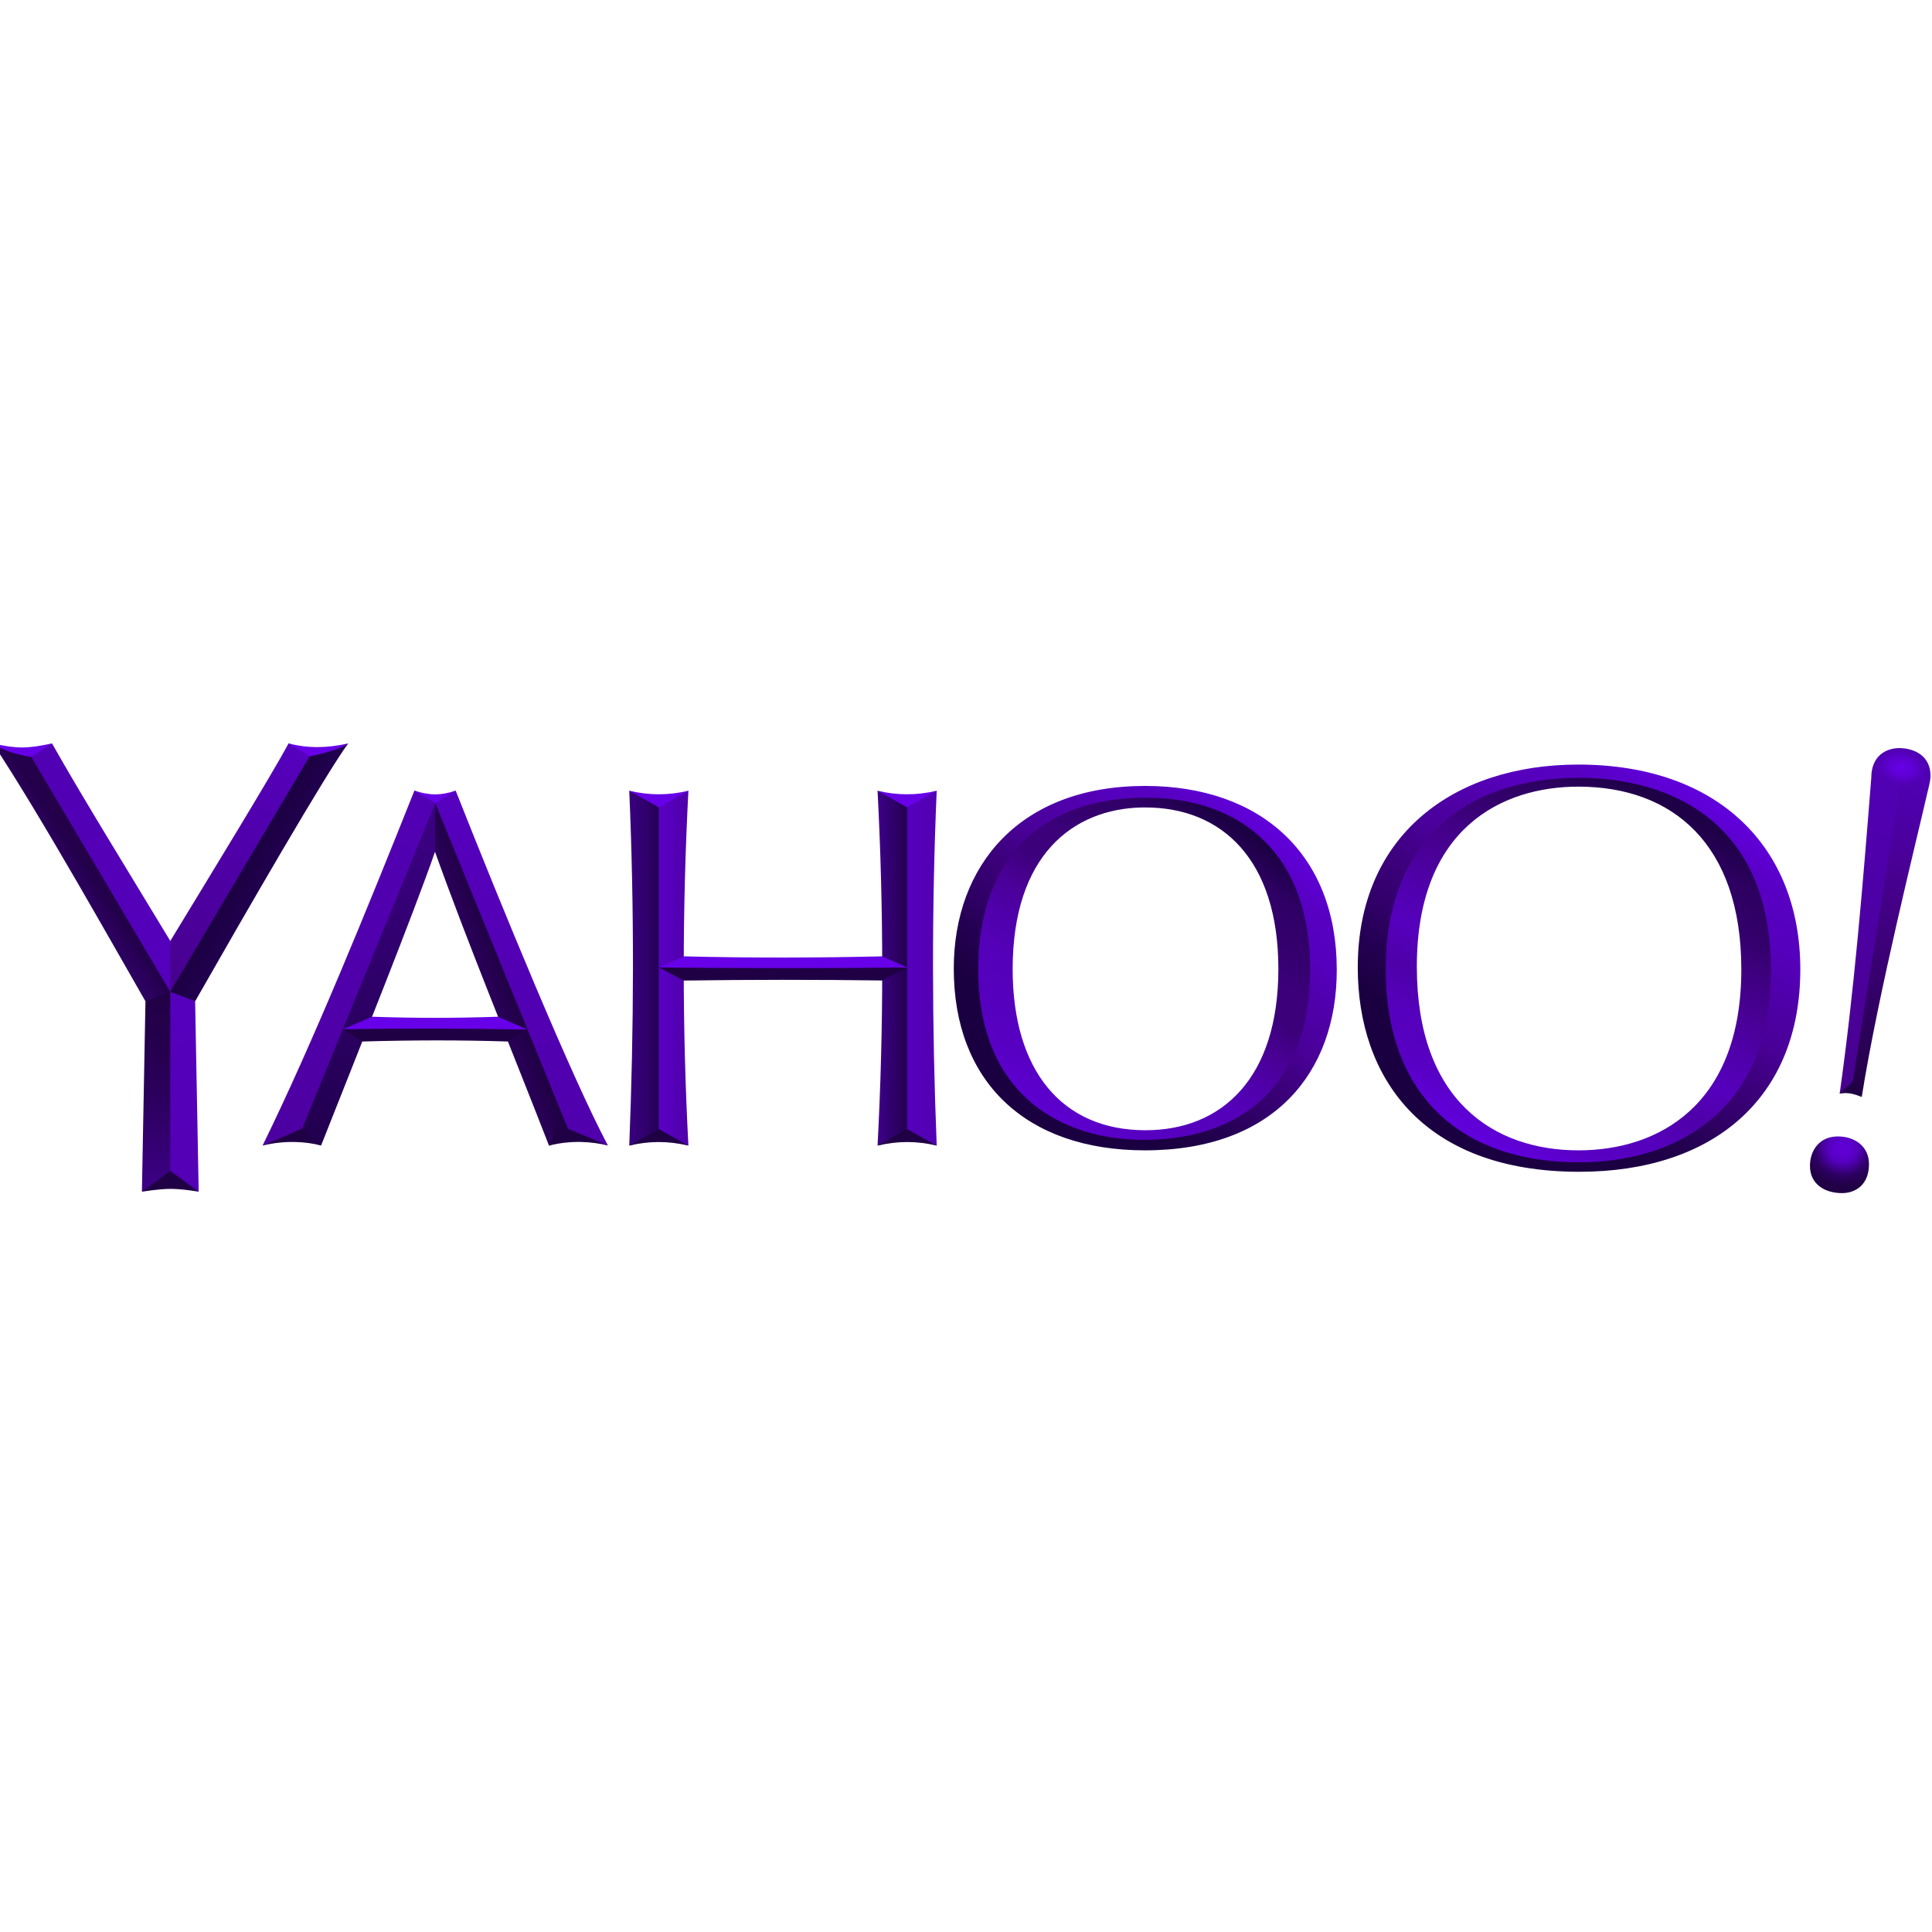<?xml version="1.0" encoding="UTF-8" standalone="no"?>
<svg
   xmlns:dc="http://purl.org/dc/elements/1.1/"
   xmlns:cc="http://creativecommons.org/ns#"
   xmlns:rdf="http://www.w3.org/1999/02/22-rdf-syntax-ns#"
   xmlns:svg="http://www.w3.org/2000/svg"
   xmlns="http://www.w3.org/2000/svg"
   id="svg1820"
   version="1.1"
   viewBox="0 0 135.467 135.467"
   height="512"
   width="512">
  <defs
     id="defs1814">
    <linearGradient
       gradientTransform="matrix(6,0,0,-6,4255,3247)"
       y2="511.512"
       x2="-693.305"
       y1="534.845"
       x1="-683.305"
       gradientUnits="userSpaceOnUse"
       id="path2995-1-0_1_">
      <stop
         id="stop4-7"
         stop-color="#37aee2"
         offset="0" />
      <stop
         id="stop6-3"
         stop-color="#1e96c8"
         offset="1" />
    </linearGradient>
    <linearGradient
       gradientTransform="matrix(1,0,0,-1,0,242)"
       y2="78.245"
       x2="153.991"
       y1="118.245"
       x1="128.991"
       gradientUnits="userSpaceOnUse"
       id="path2991_1_">
      <stop
         id="stop12-6"
         stop-color="#eff7fc"
         offset="0" />
      <stop
         id="stop14-1"
         stop-color="#fff"
         offset="1" />
    </linearGradient>
    <linearGradient
       gradientTransform="matrix(0.61,0,0,0.61,1384.692,-1754.8)"
       y2="3372.804"
       x2="-2713.705"
       y1="3633.156"
       x1="-2760.852"
       gradientUnits="userSpaceOnUse"
       id="a">
      <stop
         id="stop2"
         stop-color="#210045"
         offset="0" />
      <stop
         id="stop4"
         stop-color="#430085"
         offset=".594" />
      <stop
         id="stop6"
         stop-color="#5000b2"
         offset="1" />
    </linearGradient>
    <linearGradient
       gradientTransform="matrix(0.61,0,0,0.61,1384.692,-1754.8)"
       y2="3677.752"
       x2="-3825.369"
       y1="3392.57"
       x1="-3965.148"
       gradientUnits="userSpaceOnUse"
       id="b">
      <stop
         id="stop13"
         stop-color="#5500bd"
         offset="0" />
      <stop
         id="stop15"
         stop-color="#5000ac"
         offset="1" />
    </linearGradient>
    <linearGradient
       gradientTransform="matrix(0.61,0,0,0.61,1384.692,-1754.8)"
       y2="3530.731"
       x2="-3901.882"
       y1="3537.693"
       x1="-3920.091"
       gradientUnits="userSpaceOnUse"
       id="c">
      <stop
         id="stop22"
         stop-color="#2a005a"
         offset="0" />
      <stop
         id="stop24"
         stop-color="#210046"
         offset="1" />
    </linearGradient>
    <linearGradient
       gradientTransform="matrix(0.61,0,0,0.61,1384.692,-1754.8)"
       y2="3424.715"
       x2="-3976.859"
       y1="3673.329"
       x1="-4073.047"
       gradientUnits="userSpaceOnUse"
       id="d">
      <stop
         id="stop29"
         stop-color="#21004e"
         offset="0" />
      <stop
         id="stop31"
         stop-color="#39007f"
         offset="1" />
    </linearGradient>
    <linearGradient
       gradientTransform="matrix(0.61,0,0,0.61,1384.692,-1754.8)"
       y2="3454.99"
       x2="-4103.657"
       y1="3443.818"
       x1="-4122.404"
       gradientUnits="userSpaceOnUse"
       id="e">
      <stop
         id="stop38"
         stop-color="#1b0041"
         offset="0" />
      <stop
         id="stop40"
         stop-color="#21004f"
         offset="1" />
    </linearGradient>
    <linearGradient
       gradientTransform="matrix(0.61,0,0,0.61,1384.692,-1754.8)"
       y2="3548.955"
       x2="-4184.228"
       y1="3339.554"
       x1="-4084.08"
       gradientUnits="userSpaceOnUse"
       id="f">
      <stop
         id="stop45"
         stop-color="#5500bd"
         offset="0" />
      <stop
         id="stop47"
         stop-color="#47008d"
         offset="1" />
    </linearGradient>
    <linearGradient
       gradientTransform="matrix(0.61,0,0,0.61,1384.692,-1754.8)"
       y2="3550.831"
       x2="-4188.409"
       y1="3342.928"
       x1="-4288.005"
       gradientUnits="userSpaceOnUse"
       id="g">
      <stop
         id="stop52"
         stop-color="#5100b2"
         offset="0" />
      <stop
         id="stop54"
         stop-color="#5500bd"
         offset="1" />
    </linearGradient>
    <linearGradient
       gradientTransform="matrix(0.61,0,0,0.61,1384.692,-1754.8)"
       y2="3443.258"
       x2="-4252.414"
       y1="3455.239"
       x1="-4270.417"
       gradientUnits="userSpaceOnUse"
       id="h">
      <stop
         id="stop61"
         stop-opacity=".98"
         stop-color="#27005d"
         offset="0" />
      <stop
         id="stop63"
         stop-color="#2b005d"
         offset=".318" />
      <stop
         id="stop65"
         stop-color="#280055"
         offset=".598" />
      <stop
         id="stop67"
         stop-color="#24004d"
         offset=".809" />
      <stop
         id="stop69"
         stop-color="#230049"
         offset="1" />
    </linearGradient>
    <linearGradient
       gradientTransform="matrix(0.61,0,0,0.61,1384.692,-1754.8)"
       y2="3719.621"
       x2="-4167.84"
       y1="3549.587"
       x1="-4189.426"
       gradientUnits="userSpaceOnUse"
       id="i">
      <stop
         id="stop74"
         stop-color="#5500bd"
         offset="0" />
      <stop
         id="stop76"
         stop-color="#5300b5"
         offset="1" />
    </linearGradient>
    <linearGradient
       gradientTransform="matrix(0.61,0,0,0.61,1384.692,-1754.8)"
       y2="3718.649"
       x2="-4196.706"
       y1="3550.403"
       x1="-4196.706"
       gradientUnits="userSpaceOnUse"
       id="j">
      <stop
         id="stop81"
         stop-color="#210045"
         offset="0" />
      <stop
         id="stop83"
         stop-color="#25004d"
         offset=".25" />
      <stop
         id="stop85"
         stop-color="#2b005c"
         offset=".5" />
      <stop
         id="stop87"
         stop-color="#340071"
         offset=".749" />
      <stop
         id="stop89"
         stop-color="#3e0088"
         offset="1" />
    </linearGradient>
    <linearGradient
       gradientTransform="matrix(0.61,0,0,0.61,1384.692,-1754.8)"
       y2="3390.673"
       x2="-3959.839"
       y1="3677.251"
       x1="-4102.986"
       gradientUnits="userSpaceOnUse"
       id="k">
      <stop
         id="stop94"
         stop-color="#4d00a1"
         offset="0" />
      <stop
         id="stop96"
         stop-color="#5200b4"
         offset="1" />
    </linearGradient>
    <linearGradient
       gradientTransform="matrix(0.61,0,0,0.61,1384.692,-1754.8)"
       y2="3578.623"
       x2="-3883.31"
       y1="3578.623"
       x1="-4038.352"
       gradientUnits="userSpaceOnUse"
       id="l">
      <stop
         id="stop103"
         stop-color="#6700e8"
         offset="0" />
      <stop
         id="stop105"
         stop-color="#6700e8"
         offset=".506" />
      <stop
         id="stop107"
         stop-color="#6700e8"
         offset="1" />
    </linearGradient>
    <linearGradient
       gradientTransform="matrix(0.61,0,0,0.61,1384.692,-1754.8)"
       y2="3529.594"
       x2="-3746.889"
       y1="3529.594"
       x1="-3772.074"
       gradientUnits="userSpaceOnUse"
       id="m">
      <stop
         id="stop114"
         stop-color="#5a00c9"
         offset="0" />
      <stop
         id="stop116"
         stop-color="#4f00a8"
         offset="1" />
    </linearGradient>
    <linearGradient
       gradientTransform="matrix(0.61,0,0,0.61,1384.692,-1754.8)"
       y2="3529.595"
       x2="-3771.501"
       y1="3529.595"
       x1="-3796.501"
       gradientUnits="userSpaceOnUse"
       id="n">
      <stop
         id="stop121"
         stop-color="#390080"
         offset="0" />
      <stop
         id="stop123"
         stop-color="#31006e"
         offset=".5" />
      <stop
         id="stop125"
         stop-color="#250056"
         offset="1" />
    </linearGradient>
    <linearGradient
       gradientTransform="matrix(0.61,0,0,0.61,1384.692,-1754.8)"
       y2="3529.594"
       x2="-3561.392"
       y1="3529.594"
       x1="-3587.282"
       gradientUnits="userSpaceOnUse"
       id="o">
      <stop
         id="stop130"
         stop-color="#3f008b"
         offset="0" />
      <stop
         id="stop132"
         stop-color="#220050"
         offset="1" />
    </linearGradient>
    <linearGradient
       gradientTransform="matrix(0.61,0,0,0.61,1384.692,-1754.8)"
       y2="3527.404"
       x2="-3561.838"
       y1="3527.404"
       x1="-3771.635"
       gradientUnits="userSpaceOnUse"
       id="p">
      <stop
         id="stop137"
         stop-color="#6700e8"
         offset="0" />
      <stop
         id="stop139"
         stop-color="#6700e8"
         offset=".5" />
      <stop
         id="stop141"
         stop-color="#6700e8"
         offset="1" />
    </linearGradient>
    <linearGradient
       gradientTransform="matrix(0.61,0,0,0.61,1384.692,-1754.8)"
       y2="3648.774"
       x2="-3441.714"
       y1="3411.788"
       x1="-3280.825"
       gradientUnits="userSpaceOnUse"
       id="q">
      <stop
         id="stop146"
         stop-color="#1c0044"
         offset="0" />
      <stop
         id="stop148"
         stop-color="#2f0065"
         offset=".1" />
      <stop
         id="stop150"
         stop-color="#34006d"
         offset=".205" />
      <stop
         id="stop152"
         stop-color="#3b007a"
         offset=".3" />
      <stop
         id="stop154"
         stop-color="#3c007a"
         offset=".4" />
      <stop
         id="stop156"
         stop-color="#490096"
         offset=".5" />
      <stop
         id="stop158"
         stop-color="#5000ab"
         offset=".6" />
      <stop
         id="stop160"
         stop-color="#5400ba"
         offset=".7" />
      <stop
         id="stop162"
         stop-color="#5500bc"
         offset=".803" />
      <stop
         id="stop164"
         stop-color="#5700c2"
         offset=".9" />
      <stop
         id="stop166"
         stop-color="#5c00ce"
         offset="1" />
    </linearGradient>
    <linearGradient
       gradientTransform="matrix(0.61,0,0,0.61,1384.692,-1754.8)"
       y2="3405.088"
       x2="-3260.312"
       y1="3657.298"
       x1="-3461.777"
       gradientUnits="userSpaceOnUse"
       id="r">
      <stop
         id="stop171"
         stop-color="#1b0041"
         offset="0" />
      <stop
         id="stop173"
         stop-color="#1b0041"
         offset=".1" />
      <stop
         id="stop175"
         stop-color="#1b0041"
         offset=".205" />
      <stop
         id="stop177"
         stop-color="#240052"
         offset=".3" />
      <stop
         id="stop179"
         stop-color="#32006a"
         offset=".4" />
      <stop
         id="stop181"
         stop-color="#3d007d"
         offset=".5" />
      <stop
         id="stop183"
         stop-color="#490098"
         offset=".6" />
      <stop
         id="stop185"
         stop-color="#4f00a8"
         offset=".7" />
      <stop
         id="stop187"
         stop-color="#5500bc"
         offset=".803" />
      <stop
         id="stop189"
         stop-color="#5700c2"
         offset=".9" />
      <stop
         id="stop191"
         stop-color="#6000da"
         offset="1" />
    </linearGradient>
    <linearGradient
       gradientTransform="matrix(0.61,0,0,0.61,1384.692,-1754.8)"
       y2="3674.172"
       x2="-3070.137"
       y1="3389.648"
       x1="-2919.496"
       gradientUnits="userSpaceOnUse"
       id="s">
      <stop
         id="stop196"
         stop-color="#1e0046"
         offset="0" />
      <stop
         id="stop198"
         stop-color="#2d0061"
         offset=".1" />
      <stop
         id="stop200"
         stop-color="#33006b"
         offset=".205" />
      <stop
         id="stop202"
         stop-color="#400082"
         offset=".3" />
      <stop
         id="stop204"
         stop-color="#490096"
         offset=".4" />
      <stop
         id="stop206"
         stop-color="#5000ac"
         offset=".5" />
      <stop
         id="stop208"
         stop-color="#5500bd"
         offset=".6" />
      <stop
         id="stop210"
         stop-color="#4f00a8"
         offset=".7" />
      <stop
         id="stop212"
         stop-color="#5500bc"
         offset=".803" />
      <stop
         id="stop214"
         stop-color="#5700c2"
         offset=".9" />
      <stop
         id="stop216"
         stop-color="#6000da"
         offset="1" />
    </linearGradient>
    <linearGradient
       gradientTransform="matrix(0.61,0,0,0.61,1384.692,-1754.8)"
       y2="3380.303"
       x2="-2899.554"
       y1="3684.496"
       x1="-3090.618"
       gradientUnits="userSpaceOnUse"
       id="t">
      <stop
         id="stop221"
         stop-color="#1b0041"
         offset="0" />
      <stop
         id="stop223"
         stop-color="#1b0041"
         offset=".1" />
      <stop
         id="stop225"
         stop-color="#1b0041"
         offset=".205" />
      <stop
         id="stop227"
         stop-color="#240052"
         offset=".3" />
      <stop
         id="stop229"
         stop-color="#32006a"
         offset=".4" />
      <stop
         id="stop231"
         stop-color="#3d007d"
         offset=".5" />
      <stop
         id="stop233"
         stop-color="#490098"
         offset=".6" />
      <stop
         id="stop235"
         stop-color="#4f00a8"
         offset=".7" />
      <stop
         id="stop237"
         stop-color="#5500bc"
         offset=".803" />
      <stop
         id="stop239"
         stop-color="#5700c2"
         offset=".9" />
      <stop
         id="stop241"
         stop-color="#6000da"
         offset="1" />
    </linearGradient>
    <radialGradient
       gradientUnits="userSpaceOnUse"
       gradientTransform="matrix(-0.219,0.745,-0.782,-0.23,1750.597,2437.396)"
       r="24.95"
       cy="3093.322"
       cx="-1657.755"
       id="u">
      <stop
         id="stop246"
         stop-color="#6000d8"
         offset="0" />
      <stop
         id="stop248"
         stop-color="#5c00cd"
         offset=".209" />
      <stop
         id="stop250"
         stop-color="#5500be"
         offset=".374" />
      <stop
         id="stop252"
         stop-color="#2d0062"
         offset=".721" />
      <stop
         id="stop254"
         stop-color="#210045"
         offset="1" />
    </radialGradient>
    <linearGradient
       gradientTransform="matrix(0.61,0,0,0.61,1384.692,-1754.8)"
       y2="3375.937"
       x2="-2735.288"
       y1="3634.607"
       x1="-2772.776"
       gradientUnits="userSpaceOnUse"
       id="v">
      <stop
         id="stop259"
         stop-color="#47008d"
         offset="0" />
      <stop
         id="stop261"
         stop-color="#5100b3"
         offset="1" />
    </linearGradient>
    <linearGradient
       gradientTransform="matrix(0.61,0,0,0.61,1384.692,-1754.8)"
       y2="3529.595"
       x2="-3536.938"
       y1="3529.595"
       x1="-3561.979"
       gradientUnits="userSpaceOnUse"
       id="w">
      <stop
         id="stop268"
         stop-color="#5500bd"
         offset="0" />
      <stop
         id="stop270"
         stop-color="#5200b2"
         offset="1" />
    </linearGradient>
    <radialGradient
       gradientUnits="userSpaceOnUse"
       gradientTransform="matrix(-0.808,-0.145,0.103,-0.577,-2103.737,1004.416)"
       r="22.494"
       cy="1743.323"
       cx="-2041.073"
       id="x">
      <stop
         id="stop277"
         stop-color="#6700e8"
         offset="0" />
      <stop
         id="stop279"
         stop-color="#5c00ce"
         offset=".399" />
      <stop
         id="stop281"
         stop-opacity=".045"
         stop-color="#5600bf"
         offset=".701" />
      <stop
         id="stop283"
         stop-opacity="0"
         stop-color="#220047"
         offset="1" />
    </radialGradient>
  </defs>
  <g
     transform="translate(0,-161.533)"
     id="layer1">
    <g
       id="g288"
       transform="matrix(0.136,0,0,0.136,170.729,175.304)">
      <linearGradient
         gradientTransform="matrix(0.61,0,0,0.61,1384.692,-1754.8)"
         y2="3372.804"
         x2="-2713.705"
         y1="3633.156"
         x1="-2760.852"
         gradientUnits="userSpaceOnUse"
         id="linearGradient1240">
        <stop
           id="stop1234"
           stop-color="#210045"
           offset="0" />
        <stop
           id="stop1236"
           stop-color="#430085"
           offset=".594" />
        <stop
           id="stop1238"
           stop-color="#5000b2"
           offset="1" />
      </linearGradient>
      <path
         id="path9"
         d="m -272.82,284.693 c 7.661,1.281 12.779,5.971 12.779,14.045 0,2.672 -1.102,6.435 -1.837,9.615 -5.134,22.63 -25.183,102.589 -33.623,155.958 l -7.767,-7.769 24.719,-164.165 z"
         style="fill:url(#a)" />
      <path
         id="path11"
         d="m -772.423,306.42 c -10.348,2.479 -20.506,2.409 -30.493,0 l 15.856,16.467 z m -158.513,0 c 10.348,2.479 20.507,2.409 30.493,0 l -15.855,16.467 z"
         style="fill:#6700e8" />
      <linearGradient
         gradientTransform="matrix(0.61,0,0,0.61,1384.692,-1754.8)"
         y2="3677.752"
         x2="-3825.369"
         y1="3392.57"
         x1="-3965.148"
         gradientUnits="userSpaceOnUse"
         id="linearGradient1248">
        <stop
           id="stop1244"
           stop-color="#5500bd"
           offset="0" />
        <stop
           id="stop1246"
           stop-color="#5000ac"
           offset="1" />
      </linearGradient>
      <path
         id="path18"
         d="m -1020.435,306.355 c 23.384,59.178 60.183,148.75 78.518,182.983 l -27.145,-8.295 -67.165,-167.966 z"
         style="fill:url(#b)" />
      <path
         id="path20"
         d="m -1041.697,306.35 c 7.468,2.502 13.662,2.654 21.264,0 l -15.112,9.284 z"
         style="fill:#6700e8" />
      <linearGradient
         gradientTransform="matrix(0.61,0,0,0.61,1384.692,-1754.8)"
         y2="3530.731"
         x2="-3901.882"
         y1="3537.693"
         x1="-3920.091"
         gradientUnits="userSpaceOnUse"
         id="linearGradient1256">
        <stop
           id="stop1252"
           stop-color="#2a005a"
           offset="0" />
        <stop
           id="stop1254"
           stop-color="#210046"
           offset="1" />
      </linearGradient>
      <path
         id="path27"
         d="m -1030.957,312.809 68.438,167.851 c -4.049,4.385 -5.854,6.687 -9.792,8.737 -19.836,-51.091 -41.139,-102.196 -59.186,-152.627 l -8.909,-15.104 z"
         style="fill:url(#c)" />
      <linearGradient
         gradientTransform="matrix(0.61,0,0,0.61,1384.692,-1754.8)"
         y2="3424.715"
         x2="-3976.859"
         y1="3673.329"
         x1="-4073.047"
         gradientUnits="userSpaceOnUse"
         id="linearGradient1263">
        <stop
           id="stop1259"
           stop-color="#21004e"
           offset="0" />
        <stop
           id="stop1261"
           stop-color="#39007f"
           offset="1" />
      </linearGradient>
      <path
         id="path34"
         d="m -1089.818,489.333 -20.204,-7.155 71.143,-166.915 7.928,-2.451 v 24.711 c -11.064,31.919 -39.136,101.951 -58.867,151.81 z"
         style="fill:url(#d)" />
      <path
         id="path36"
         d="m -1106.576,282.025 6.708,15.247 17.076,-7.928 6.943,-7.318 c -10.982,2.491 -20.89,2.574 -30.727,-0.001 z"
         style="fill:#6700e8" />
      <linearGradient
         gradientTransform="matrix(0.61,0,0,0.61,1384.692,-1754.8)"
         y2="3454.99"
         x2="-4103.657"
         y1="3443.818"
         x1="-4122.404"
         gradientUnits="userSpaceOnUse"
         id="linearGradient1271">
        <stop
           id="stop1267"
           stop-color="#1b0041"
           offset="0" />
        <stop
           id="stop1269"
           stop-color="#21004f"
           offset="1" />
      </linearGradient>
      <path
         id="path43"
         d="m -1154.753,414.974 -11.587,4.27 -7.318,-12.807 72.573,-115.874 5.188,-1.777 c 7.162,-1.618 14.974,-3.354 20.062,-6.761 -11.528,15.57 -53.495,88.344 -78.918,132.949 z"
         style="fill:url(#e)" />
      <linearGradient
         gradientTransform="matrix(0.61,0,0,0.61,1384.692,-1754.8)"
         y2="3548.955"
         x2="-4184.228"
         y1="3339.554"
         x1="-4084.08"
         gradientUnits="userSpaceOnUse"
         id="linearGradient1278">
        <stop
           id="stop1274"
           stop-color="#5500bd"
           offset="0" />
        <stop
           id="stop1276"
           stop-color="#47008d"
           offset="1" />
      </linearGradient>
      <path
         id="path50"
         d="m -1170.611,413.146 3.049,-3.05 71.794,-121.336 -10.809,-6.735 c -8.668,16.146 -40.638,68.392 -60.986,101.847 l -9.758,18.295 z"
         style="fill:url(#f)" />
      <linearGradient
         gradientTransform="matrix(0.61,0,0,0.61,1384.692,-1754.8)"
         y2="3550.831"
         x2="-4188.409"
         y1="3342.928"
         x1="-4288.005"
         gradientUnits="userSpaceOnUse"
         id="linearGradient1285">
        <stop
           id="stop1281"
           stop-color="#5100b2"
           offset="0" />
        <stop
           id="stop1283"
           stop-color="#5500bd"
           offset="1" />
      </linearGradient>
      <path
         id="path57"
         d="m -1228.546,282.025 c 15.916,28.207 40.349,67.667 60.985,101.847 v 26.224 l -4.879,4.879 -71.354,-126.851 z"
         style="fill:url(#g)" />
      <path
         id="path59"
         d="m -1240.308,289.697 11.762,-7.672 c -12.62,2.69 -17.899,2.863 -30.493,0 l 4.879,5.489 z"
         style="fill:#6700e8" />
      <linearGradient
         gradientTransform="matrix(0.61,0,0,0.61,1384.692,-1754.8)"
         y2="3443.258"
         x2="-4252.414"
         y1="3455.239"
         x1="-4270.417"
         gradientUnits="userSpaceOnUse"
         id="linearGradient1299">
        <stop
           id="stop1289"
           stop-opacity=".98"
           stop-color="#27005d"
           offset="0" />
        <stop
           id="stop1291"
           stop-color="#2b005d"
           offset=".318" />
        <stop
           id="stop1293"
           stop-color="#280055"
           offset=".598" />
        <stop
           id="stop1295"
           stop-color="#24004d"
           offset=".809" />
        <stop
           id="stop1297"
           stop-color="#230049"
           offset="1" />
      </linearGradient>
      <path
         id="path72"
         d="m -1167.561,410.096 -5.488,7.929 -7.318,-3.05 c -13.625,-23.55 -53.677,-95.287 -78.672,-132.95 5.065,3.671 11.912,5.686 19.816,6.97 z"
         style="fill:url(#h)" />
      <linearGradient
         gradientTransform="matrix(0.61,0,0,0.61,1384.692,-1754.8)"
         y2="3719.621"
         x2="-4167.84"
         y1="3549.587"
         x1="-4189.426"
         gradientUnits="userSpaceOnUse"
         id="linearGradient1306">
        <stop
           id="stop1302"
           stop-color="#5500bd"
           offset="0" />
        <stop
           id="stop1304"
           stop-color="#5300b5"
           offset="1" />
      </linearGradient>
      <path
         id="path79"
         d="m -1152.924,513.161 -20.735,-9.757 1.83,-86.601 4.269,-6.708 12.808,4.878 z"
         style="fill:url(#i)" />
      <linearGradient
         gradientTransform="matrix(0.61,0,0,0.61,1384.692,-1754.8)"
         y2="3718.649"
         x2="-4196.706"
         y1="3550.403"
         x1="-4196.706"
         gradientUnits="userSpaceOnUse"
         id="linearGradient1319">
        <stop
           id="stop1309"
           stop-color="#210045"
           offset="0" />
        <stop
           id="stop1311"
           stop-color="#25004d"
           offset=".25" />
        <stop
           id="stop1313"
           stop-color="#2b005c"
           offset=".5" />
        <stop
           id="stop1315"
           stop-color="#340071"
           offset=".749" />
        <stop
           id="stop1317"
           stop-color="#3e0088"
           offset="1" />
      </linearGradient>
      <path
         id="path92"
         d="m -1167.561,506.454 -14.637,6.707 1.83,-98.188 12.807,-4.878 z"
         style="fill:url(#j)" />
      <linearGradient
         gradientTransform="matrix(0.61,0,0,0.61,1384.692,-1754.8)"
         y2="3390.673"
         x2="-3959.839"
         y1="3677.251"
         x1="-4102.986"
         gradientUnits="userSpaceOnUse"
         id="linearGradient1326">
        <stop
           id="stop1322"
           stop-color="#4d00a1"
           offset="0" />
        <stop
           id="stop1324"
           stop-color="#5200b4"
           offset="1" />
      </linearGradient>
      <path
         id="path99"
         d="m -1119.993,489.378 c 25.444,-51.864 53.737,-121.416 78.294,-183.038 l 10.746,6.475 -69.462,169.921 -14.088,4.812 z"
         style="fill:url(#k)" />
      <path
         id="path101"
         d="m -963.246,480.354 21.352,8.993 c -8.189,-2.065 -19.277,-2.857 -30.42,0.052 l 4.169,-10.268 z"
         style="fill:#200045" />
      <linearGradient
         gradientTransform="matrix(0.61,0,0,0.61,1384.692,-1754.8)"
         y2="3578.623"
         x2="-3883.31"
         y1="3578.623"
         x1="-4038.352"
         gradientUnits="userSpaceOnUse"
         id="linearGradient1336">
        <stop
           id="stop1330"
           stop-color="#6700e8"
           offset="0" />
        <stop
           id="stop1332"
           stop-color="#6700e8"
           offset=".506" />
        <stop
           id="stop1334"
           stop-color="#6700e8"
           offset="1" />
      </linearGradient>
      <path
         id="path110"
         d="m -1078.515,429.378 15.014,-6.441 c 21.625,0.761 43.249,0.749 64.874,0 l 15.228,6.63 -14.177,3.1 h -70.184 z"
         style="fill:url(#l)" />
      <path
         id="path112"
         d="m -1068.516,435.711 -10.079,-6.333 c 31.673,-0.483 63.394,-0.444 95.168,0.188 l -10.08,6.146 c -25.002,-0.81 -50.005,-0.714 -75.009,-10e-4 z"
         style="fill:#200045" />
      <linearGradient
         gradientTransform="matrix(0.61,0,0,0.61,1384.692,-1754.8)"
         y2="3529.594"
         x2="-3746.889"
         y1="3529.594"
         x1="-3772.074"
         gradientUnits="userSpaceOnUse"
         id="linearGradient1344">
        <stop
           id="stop1340"
           stop-color="#5a00c9"
           offset="0" />
        <stop
           id="stop1342"
           stop-color="#4f00a8"
           offset="1" />
      </linearGradient>
      <path
         id="path119"
         d="m -900.443,489.378 -21.345,-7.317 V 318.006 l 6.099,-3.049 15.246,-8.538 c -3.164,60.878 -3.231,121.866 0,182.959 z"
         style="fill:url(#m)" />
      <linearGradient
         gradientTransform="matrix(0.61,0,0,0.61,1384.692,-1754.8)"
         y2="3529.595"
         x2="-3771.501"
         y1="3529.595"
         x1="-3796.501"
         gradientUnits="userSpaceOnUse"
         id="linearGradient1353">
        <stop
           id="stop1347"
           stop-color="#390080"
           offset="0" />
        <stop
           id="stop1349"
           stop-color="#31006e"
           offset=".5" />
        <stop
           id="stop1351"
           stop-color="#250056"
           offset="1" />
      </linearGradient>
      <path
         id="path128"
         d="m -915.689,480.839 v 4.271 l -15.247,4.27 c 2.426,-60.89 2.656,-121.865 0,-182.958 l 15.247,8.538 z"
         style="fill:url(#n)" />
      <linearGradient
         gradientTransform="matrix(0.61,0,0,0.61,1384.692,-1754.8)"
         y2="3529.594"
         x2="-3561.392"
         y1="3529.594"
         x1="-3587.282"
         gradientUnits="userSpaceOnUse"
         id="linearGradient1360">
        <stop
           id="stop1356"
           stop-color="#3f008b"
           offset="0" />
        <stop
           id="stop1358"
           stop-color="#220050"
           offset="1" />
      </linearGradient>
      <path
         id="path135"
         d="m -802.917,489.378 21.346,-7.317 V 318.006 l -6.099,-3.049 -15.247,-8.538 c 3.165,60.878 3.234,121.866 0,182.959 z"
         style="fill:url(#o)" />
      <linearGradient
         gradientTransform="matrix(0.61,0,0,0.61,1384.692,-1754.8)"
         y2="3527.404"
         x2="-3561.838"
         y1="3527.404"
         x1="-3771.635"
         gradientUnits="userSpaceOnUse"
         id="linearGradient1369">
        <stop
           id="stop1363"
           stop-color="#6700e8"
           offset="0" />
        <stop
           id="stop1365"
           stop-color="#6700e8"
           offset=".5" />
        <stop
           id="stop1367"
           stop-color="#6700e8"
           offset="1" />
      </linearGradient>
      <path
         id="path144"
         d="m -915.628,397.52 12.815,-5.714 c 34.058,0.857 68.154,0.794 102.283,0 l 12.856,5.714 -15.902,3.8 h -99.346 z"
         style="fill:url(#p)" />
      <linearGradient
         gradientTransform="matrix(0.61,0,0,0.61,1384.692,-1754.8)"
         y2="3648.774"
         x2="-3441.714"
         y1="3411.788"
         x1="-3280.825"
         gradientUnits="userSpaceOnUse"
         id="linearGradient1394">
        <stop
           id="stop1372"
           stop-color="#1c0044"
           offset="0" />
        <stop
           id="stop1374"
           stop-color="#2f0065"
           offset=".1" />
        <stop
           id="stop1376"
           stop-color="#34006d"
           offset=".205" />
        <stop
           id="stop1378"
           stop-color="#3b007a"
           offset=".3" />
        <stop
           id="stop1380"
           stop-color="#3c007a"
           offset=".4" />
        <stop
           id="stop1382"
           stop-color="#490096"
           offset=".5" />
        <stop
           id="stop1384"
           stop-color="#5000ab"
           offset=".6" />
        <stop
           id="stop1386"
           stop-color="#5400ba"
           offset=".7" />
        <stop
           id="stop1388"
           stop-color="#5500bc"
           offset=".803" />
        <stop
           id="stop1390"
           stop-color="#5700c2"
           offset=".9" />
        <stop
           id="stop1392"
           stop-color="#5c00ce"
           offset="1" />
      </linearGradient>
      <path
         id="path169"
         d="m -664.788,306.351 c -59.896,0 -89.783,37.446 -89.783,91.897 0,68.197 45.237,91.822 89.001,91.822 51.983,0 89.25,-29.248 89.25,-91.65 -10e-4,-60.055 -35.275,-92.069 -88.468,-92.069 z m -1.792,8.691 c 0.562,-0.012 1.131,0 1.696,0 39.558,0 68.608,26.944 68.608,83.246 0,56.231 -29.014,83.17 -68.533,83.17 -43.118,0 -68.456,-30.898 -68.456,-83.017 10e-4,-58.945 31.221,-82.673 66.685,-83.399 z"
         style="fill:url(#q)" />
      <linearGradient
         gradientTransform="matrix(0.61,0,0,0.61,1384.692,-1754.8)"
         y2="3405.088"
         x2="-3260.312"
         y1="3657.298"
         x1="-3461.777"
         gradientUnits="userSpaceOnUse"
         id="linearGradient1419">
        <stop
           id="stop1397"
           stop-color="#1b0041"
           offset="0" />
        <stop
           id="stop1399"
           stop-color="#1b0041"
           offset=".1" />
        <stop
           id="stop1401"
           stop-color="#1b0041"
           offset=".205" />
        <stop
           id="stop1403"
           stop-color="#240052"
           offset=".3" />
        <stop
           id="stop1405"
           stop-color="#32006a"
           offset=".4" />
        <stop
           id="stop1407"
           stop-color="#3d007d"
           offset=".5" />
        <stop
           id="stop1409"
           stop-color="#490098"
           offset=".6" />
        <stop
           id="stop1411"
           stop-color="#4f00a8"
           offset=".7" />
        <stop
           id="stop1413"
           stop-color="#5500bc"
           offset=".803" />
        <stop
           id="stop1415"
           stop-color="#5700c2"
           offset=".9" />
        <stop
           id="stop1417"
           stop-color="#6000da"
           offset="1" />
      </linearGradient>
      <path
         id="path194"
         d="m -664.998,303.95 c -64.688,0 -98.626,41.016 -98.626,94.186 0,58.195 37.051,93.689 98.53,93.689 66.469,0 98.931,-40.002 98.931,-93.08 0,-59.18 -38.767,-94.795 -98.835,-94.795 z m 0.191,6.061 c 51.075,0 84.941,30.726 84.941,88.392 0,59.917 -35.791,88.01 -85.705,88.01 -42.021,0 -85.456,-22.681 -85.456,-88.163 0,-52.283 28.708,-88.239 86.22,-88.239 z"
         style="fill:url(#r)" />
      <linearGradient
         gradientTransform="matrix(0.61,0,0,0.61,1384.692,-1754.8)"
         y2="3674.172"
         x2="-3070.137"
         y1="3389.648"
         x1="-2919.496"
         gradientUnits="userSpaceOnUse"
         id="linearGradient1444">
        <stop
           id="stop1422"
           stop-color="#1e0046"
           offset="0" />
        <stop
           id="stop1424"
           stop-color="#2d0061"
           offset=".1" />
        <stop
           id="stop1426"
           stop-color="#33006b"
           offset=".205" />
        <stop
           id="stop1428"
           stop-color="#400082"
           offset=".3" />
        <stop
           id="stop1430"
           stop-color="#490096"
           offset=".4" />
        <stop
           id="stop1432"
           stop-color="#5000ac"
           offset=".5" />
        <stop
           id="stop1434"
           stop-color="#5500bd"
           offset=".6" />
        <stop
           id="stop1436"
           stop-color="#4f00a8"
           offset=".7" />
        <stop
           id="stop1438"
           stop-color="#5500bc"
           offset=".803" />
        <stop
           id="stop1440"
           stop-color="#5700c2"
           offset=".9" />
        <stop
           id="stop1442"
           stop-color="#6000da"
           offset="1" />
      </linearGradient>
      <path
         id="path219"
         d="m -441.275,296.994 c -60.789,0 -102.438,34.367 -102.438,101.352 0,65.71 38.746,102.418 102.685,102.418 48.427,0 101.485,-24.872 101.485,-101.484 0.001,-82.686 -57.954,-102.286 -101.732,-102.286 z m -0.323,7.318 c 48.376,0 84.008,29.388 84.008,94.205 0,70.458 -43.104,93.309 -83.933,93.309 -43.621,0 -83.359,-25.601 -83.359,-94.701 0,-71.621 44.046,-92.813 83.284,-92.813 z"
         style="fill:url(#s)" />
      <linearGradient
         gradientTransform="matrix(0.61,0,0,0.61,1384.692,-1754.8)"
         y2="3380.303"
         x2="-2899.554"
         y1="3684.496"
         x1="-3090.618"
         gradientUnits="userSpaceOnUse"
         id="linearGradient1469">
        <stop
           id="stop1447"
           stop-color="#1b0041"
           offset="0" />
        <stop
           id="stop1449"
           stop-color="#1b0041"
           offset=".1" />
        <stop
           id="stop1451"
           stop-color="#1b0041"
           offset=".205" />
        <stop
           id="stop1453"
           stop-color="#240052"
           offset=".3" />
        <stop
           id="stop1455"
           stop-color="#32006a"
           offset=".4" />
        <stop
           id="stop1457"
           stop-color="#3d007d"
           offset=".5" />
        <stop
           id="stop1459"
           stop-color="#490098"
           offset=".6" />
        <stop
           id="stop1461"
           stop-color="#4f00a8"
           offset=".7" />
        <stop
           id="stop1463"
           stop-color="#5500bc"
           offset=".803" />
        <stop
           id="stop1465"
           stop-color="#5700c2"
           offset=".9" />
        <stop
           id="stop1467"
           stop-color="#6000da"
           offset="1" />
      </linearGradient>
      <path
         id="path244"
         d="m -441.674,292.934 c -64.421,0 -113.663,36.579 -113.663,104.591 0,56.035 32.755,105.353 114.195,105.353 68.949,0 113.969,-37.905 113.969,-104.36 0,-62.669 -41.996,-105.584 -114.501,-105.584 z m 0.399,6.822 c 42.588,0 98.97,19.085 98.97,99.521 0,74.529 -51.632,98.721 -98.74,98.721 -62.2,0 -99.884,-35.712 -99.884,-99.635 0,-65.162 40.518,-98.607 99.654,-98.607 z"
         style="fill:url(#t)" />
      <radialGradient
         gradientUnits="userSpaceOnUse"
         gradientTransform="matrix(-0.219,0.745,-0.782,-0.23,1750.597,2437.396)"
         r="24.95"
         cy="3093.322"
         cx="-1657.755"
         id="radialGradient1482">
        <stop
           id="stop1472"
           stop-color="#6000d8"
           offset="0" />
        <stop
           id="stop1474"
           stop-color="#5c00cd"
           offset=".209" />
        <stop
           id="stop1476"
           stop-color="#5500be"
           offset=".374" />
        <stop
           id="stop1478"
           stop-color="#2d0062"
           offset=".721" />
        <stop
           id="stop1480"
           stop-color="#210045"
           offset="1" />
      </radialGradient>
      <path
         id="path257"
         d="m -322.201,499.845 c 0,-7.869 4.785,-15.188 14.378,-15.188 9.183,0 16.052,5.491 16.052,14.263 0,10.929 -7.23,14.955 -13.856,14.955 -9.163,10e-4 -16.574,-4.753 -16.574,-14.03 z"
         style="fill:url(#u)" />
      <linearGradient
         gradientTransform="matrix(0.61,0,0,0.61,1384.692,-1754.8)"
         y2="3375.937"
         x2="-2735.288"
         y1="3634.607"
         x1="-2772.776"
         gradientUnits="userSpaceOnUse"
         id="linearGradient1489">
        <stop
           id="stop1485"
           stop-color="#47008d"
           offset="0" />
        <stop
           id="stop1487"
           stop-color="#5100b3"
           offset="1" />
      </linearGradient>
      <path
         id="path264"
         d="m -306.881,462.566 c 7.436,-52.557 11.959,-107.792 16.302,-162.868 0,-10.977 7.255,-15.271 14.576,-15.271 1.282,0 3.175,0.268 3.175,0.268 l -1.991,13.166 -26.08,163.246 z"
         style="fill:url(#v)" />
      <path
         id="path266"
         d="m -1182.198,513.161 14.664,-10.742 14.609,10.742 c 0,0 -8.1,-1.473 -14.61,-1.473 -5.874,0.001 -14.663,1.473 -14.663,1.473 z m 62.203,-23.761 20.455,-8.844 c 3.121,3.741 5.897,6.914 9.73,8.791 -7.363,-1.993 -18.512,-2.888 -30.185,0.029 z m 189.059,-0.022 c 9.903,-2.387 20.044,-2.491 30.455,0 l -15.208,-8.539 z m 28.123,-85.093 -12.843,-6.765 c 42.66,0.444 85.32,0.52 127.979,0 l -12.825,6.726 c -34.103,-0.46 -68.206,-0.437 -102.311,0.039 z"
         style="fill:#200045" />
      <linearGradient
         gradientTransform="matrix(0.61,0,0,0.61,1384.692,-1754.8)"
         y2="3529.595"
         x2="-3536.938"
         y1="3529.595"
         x1="-3561.979"
         gradientUnits="userSpaceOnUse"
         id="linearGradient1497">
        <stop
           id="stop1493"
           stop-color="#5500bd"
           offset="0" />
        <stop
           id="stop1495"
           stop-color="#5200b2"
           offset="1" />
      </linearGradient>
      <path
         id="path273"
         d="m -787.669,480.839 v 4.271 l 15.246,4.27 c -2.424,-60.89 -2.655,-121.865 0,-182.958 l -15.246,8.538 z"
         style="fill:url(#w)" />
      <path
         id="path275"
         d="m -772.423,489.378 c -9.902,-2.387 -20.043,-2.491 -30.454,0 l 15.208,-8.539 z m 472.267,-32.977 -6.757,6.165 c 4.527,-0.797 8.029,0.385 11.433,1.756 z"
         style="fill:#200045" />
      <radialGradient
         gradientUnits="userSpaceOnUse"
         gradientTransform="matrix(-0.808,-0.145,0.103,-0.577,-2103.737,1004.416)"
         r="22.494"
         cy="1743.323"
         cx="-2041.073"
         id="radialGradient1509">
        <stop
           id="stop1501"
           stop-color="#6700e8"
           offset="0" />
        <stop
           id="stop1503"
           stop-color="#5c00ce"
           offset=".399" />
        <stop
           id="stop1505"
           stop-opacity=".045"
           stop-color="#5600bf"
           offset=".701" />
        <stop
           id="stop1507"
           stop-opacity="0"
           stop-color="#220047"
           offset="1" />
      </radialGradient>
      <path
         id="path286"
         d="m -260.408,297.738 c 0,7.171 -6.654,12.984 -14.861,12.984 -8.209,0 -14.861,-5.813 -14.861,-12.984 0,-7.17 6.652,-12.983 14.861,-12.983 8.207,0 14.861,5.813 14.861,12.983 z"
         style="fill:url(#x)" />
    </g>
  </g>
</svg>
